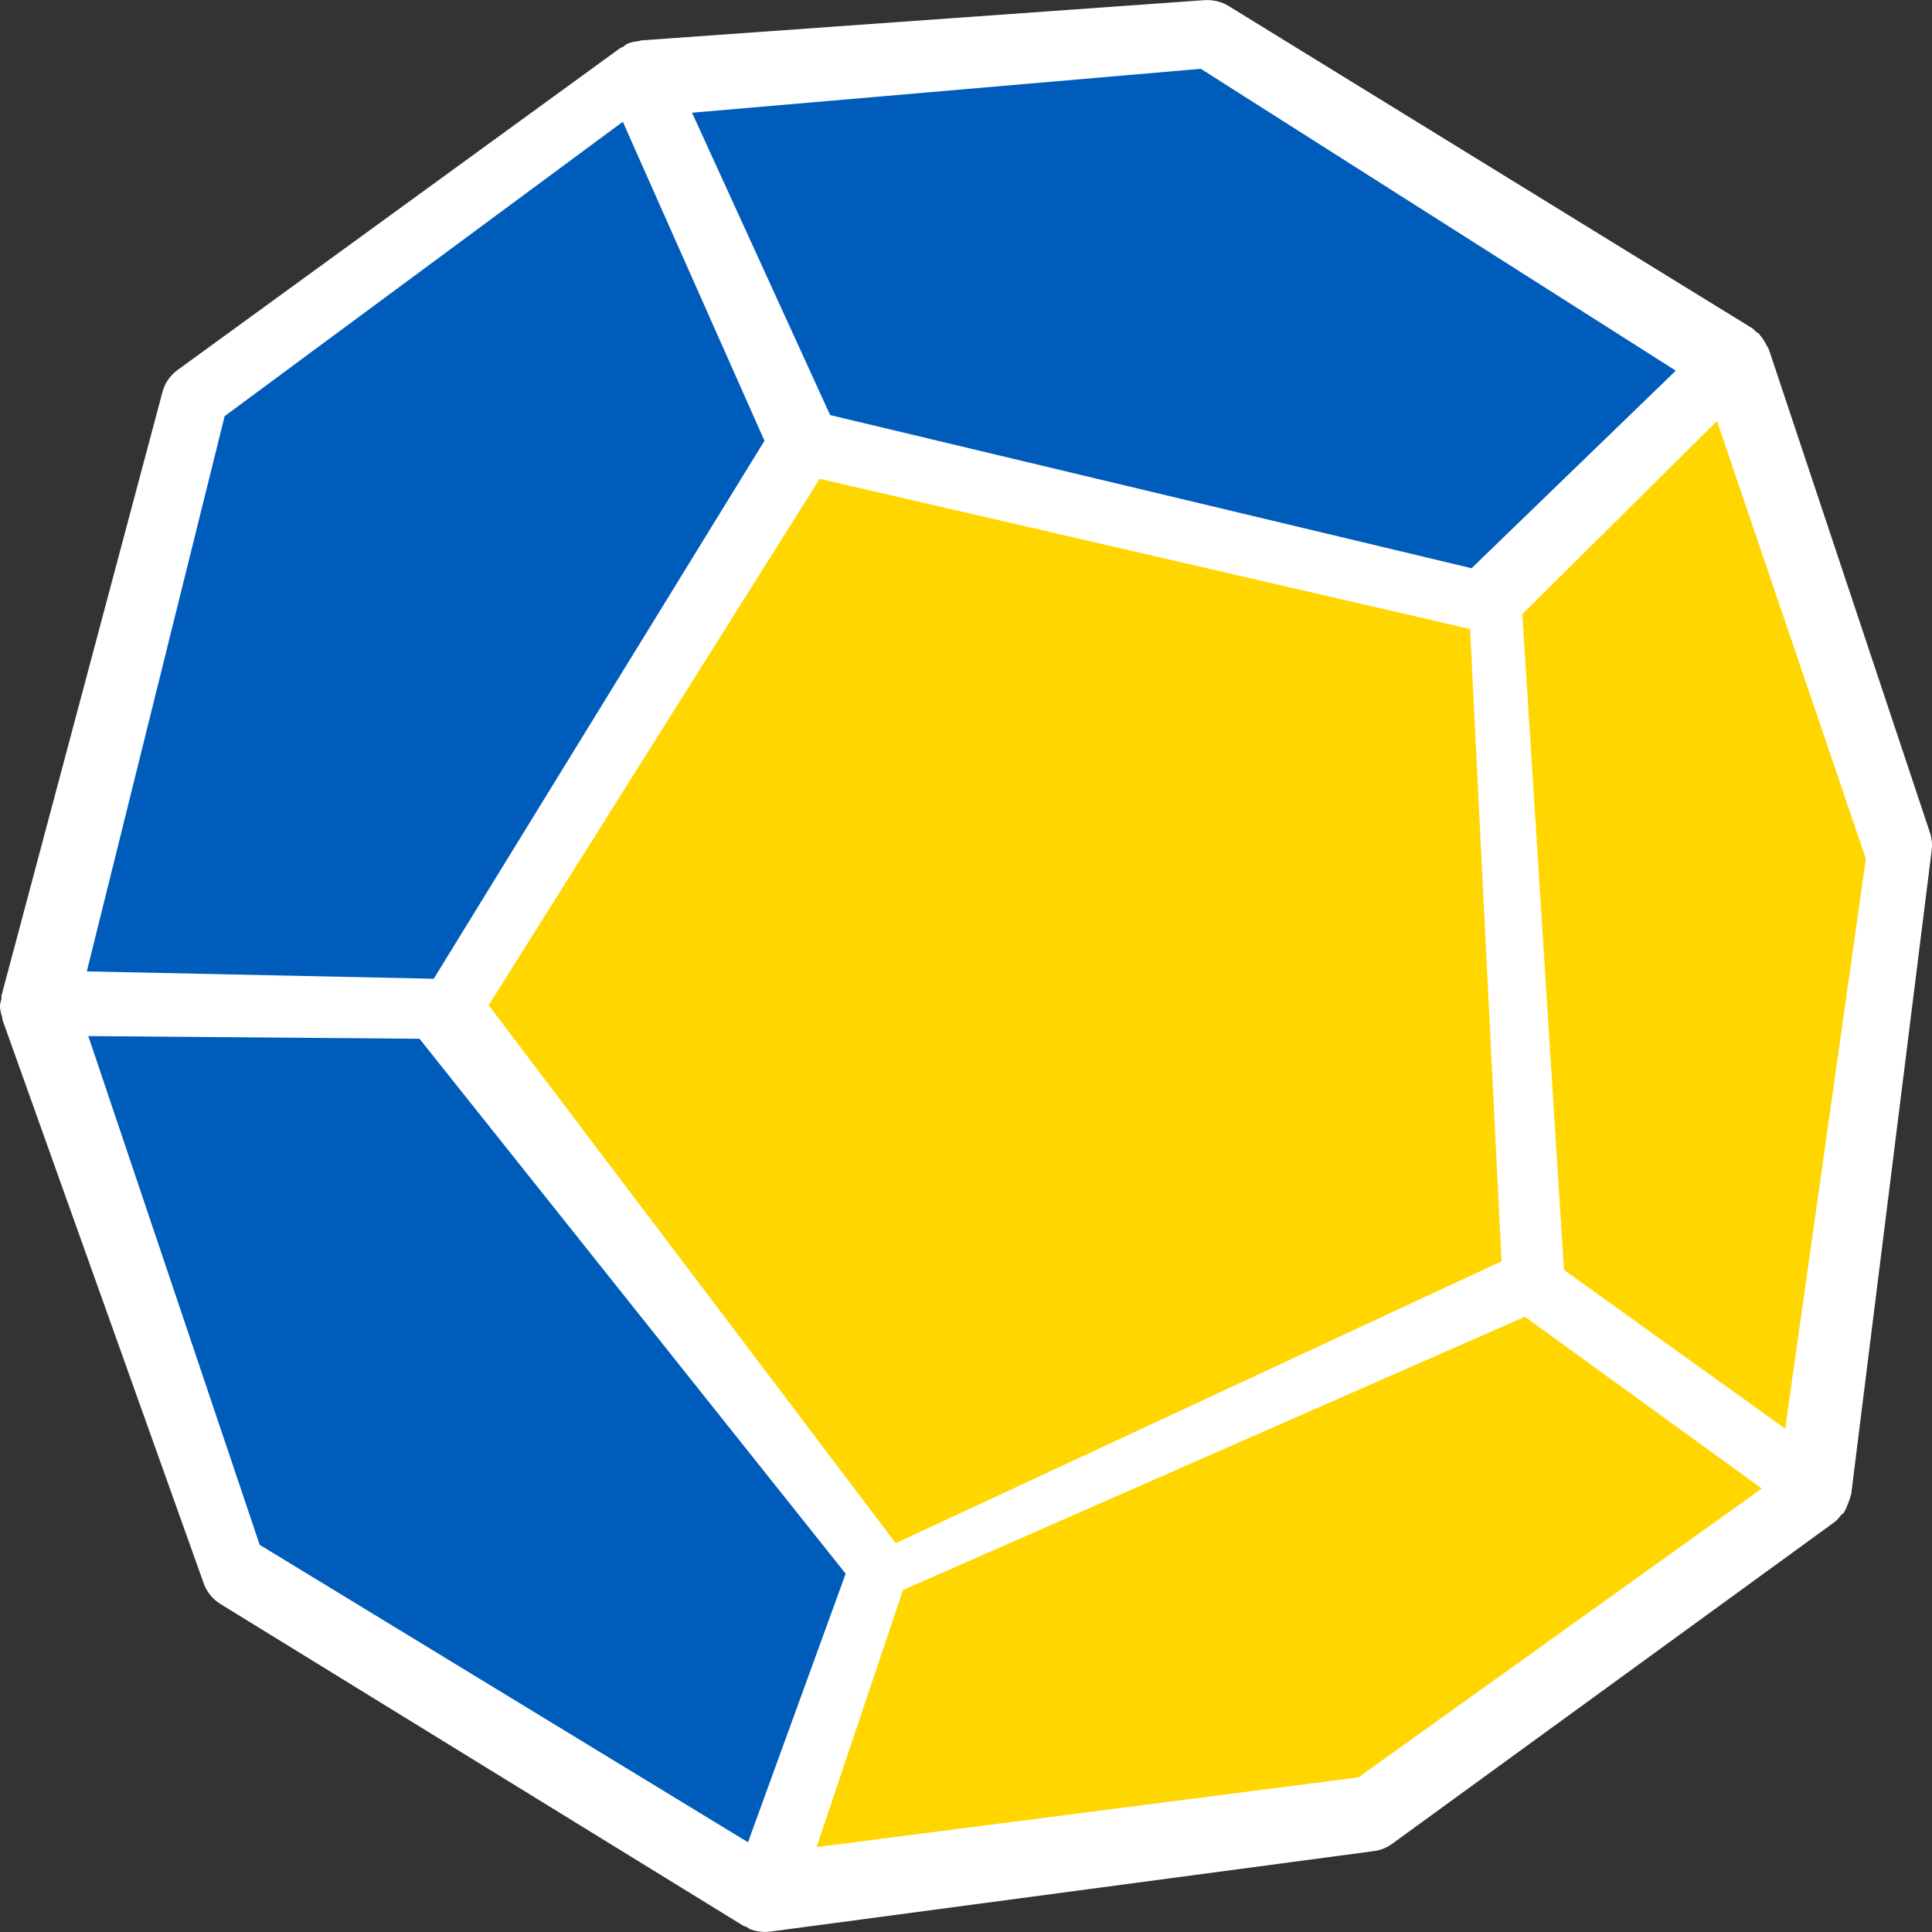 <?xml version="1.0" encoding="iso-8859-1"?>
<!-- Generator: Adobe Illustrator 19.0.0, SVG Export Plug-In . SVG Version: 6.00 Build 0)  -->
<svg version="1.1" id="Layer_1" xmlns="http://www.w3.org/2000/svg" xmlns:xlink="http://www.w3.org/1999/xlink" x="0px" y="0px"
	 viewBox="0 0 512.017 512.017" style="enable-background:new 0 0 512.017 512.017;" xml:space="preserve">
<rect x="0" y="0" width="512.017" height="512.017" fill="#333333" stroke="none"/>
<g>
	<g>
		<path d="M511.467,220.645l-42.667-128c-0.043-0.149-0.149-0.256-0.213-0.384c-0.128-0.341-0.363-0.661-0.533-0.981
			c-0.448-0.853-0.939-1.664-1.579-2.389c-0.107-0.128-0.149-0.299-0.277-0.427c-0.235-0.235-0.533-0.299-0.768-0.512
			c-0.405-0.341-0.704-0.747-1.152-1.024L325.611,1.594c-1.899-1.173-4.053-1.664-6.357-1.557L170.517,10.661
			c-0.064,0-0.107,0-0.171,0.021l-0.427,0.021c-0.171,0-0.299,0.149-0.469,0.171c-1.067,0.128-2.112,0.256-3.136,0.704
			c-0.491,0.213-0.832,0.619-1.28,0.896c-0.192,0.128-0.448,0.107-0.619,0.235L47.083,98.042c-1.984,1.429-3.413,3.499-4.032,5.867
			l-42.667,160c-0.064,0.235,0.085,0.469,0.021,0.704C0.256,265.317,0,265.935,0,266.661c0,1.088,0.32,2.069,0.619,3.072
			c0.043,0.171-0.043,0.341,0.021,0.512l0.192,0.533c0,0.021,0,0.043,0.021,0.043l53.12,148.757
			c0.811,2.304,2.368,4.224,4.437,5.504l138.667,85.333c0.213,0.128,0.512,0.085,0.725,0.213c0.384,0.213,0.683,0.533,1.109,0.683
			c1.237,0.469,2.496,0.683,3.755,0.683c0.469,0,0.939-0.021,1.429-0.085l160-21.333c1.749-0.213,3.435-0.896,4.864-1.941
			l117.333-85.333c0.661-0.469,1.067-1.152,1.6-1.749c0.235-0.277,0.576-0.384,0.789-0.683c0.085-0.107,0.085-0.256,0.171-0.384
			c0.405-0.619,0.64-1.323,0.917-2.027c0.235-0.64,0.533-1.259,0.661-1.963c0.021-0.171,0.149-0.32,0.171-0.491l21.333-170.667
			C512.128,223.759,511.979,222.159,511.467,220.645z M317.333,21.562l124.245,76.437l-50.261,50.261l-170.432-40.107L186.56,30.906
			L317.333,21.562z M394.24,334.543l-156.288,68.373L130.411,266.042l87.808-136.576l166.251,39.104L394.24,334.543z
			 M62.677,113.082l103.595-75.349l34.965,78.677l-89.728,139.563H24.555L62.677,113.082z M197.227,485.455L72.789,408.89
			L25.813,277.327h86.336l110.421,140.544L197.227,485.455z M358.592,469.775l-139.691,18.624l24.171-64.448l160.981-70.443
			l57.707,41.216L358.592,469.775z M471.659,375.61l-55.979-39.979l-10.091-171.477l48.427-48.427l36.459,109.333L471.659,375.61z"
			fill="white"/>
    <path transform="rotate(-0.717 112.29 146.176)" stroke="#000" stroke-width="0" id="svg_4" d="m21.624,256.312l38.368,-146.692l106.488,-76.679l36.477,85.001l-89.426,141.47l-91.906,-3.1z" opacity="NaN" fill="#005cbb"/>
    <path transform="translate(435.214,435.214)" id="svg_5" d="m317.521,19.286l-133.992,8.361l35.294,82.353l171.176,40l52.941,-52.941l-125.42,-77.773z" opacity="NaN" stroke-width="0" stroke="#000" fill="#005cbb"/>
    <path id="svg_6" d="m183.403,29.874l36.597,80.126l170,40.588l54.118,-52.353l-125.882,-80l-134.832,11.639z" opacity="NaN" stroke-width="0" stroke="#000" fill="#005cbb"/>
    <path id="svg_7" d="m23.403,274.58l87.773,0.714l112.941,141.765l-25.882,71.176l-129.412,-78.824l-45.42,-134.832z" opacity="NaN" stroke-width="0" stroke="#000" fill="#005cbb"/>
    <path stroke="#000" id="svg_8" d="m129.511,266.389l87.718,-139.492l172.364,39.797l8.34,167.567l-160.549,74.707l-107.874,-142.578z" opacity="NaN" stroke-width="0" fill="#ffd600"/>
    <path id="svg_9" d="m455.03,111.58l39.456,116.008l-21.379,151.035l-58.621,-42.069l-11.035,-173.794l51.579,-51.18z" opacity="NaN" stroke-width="0" stroke="#000" fill="#ffd600"/>
    <path id="svg_10" d="m216.408,489.513l22.904,-68.131l164.828,-72.414l62.759,45.517l-106.897,76.552l-143.594,18.476z" opacity="NaN" stroke-width="0" stroke="#000" fill="#ffd600"/>
	</g>
</g>
</svg>
